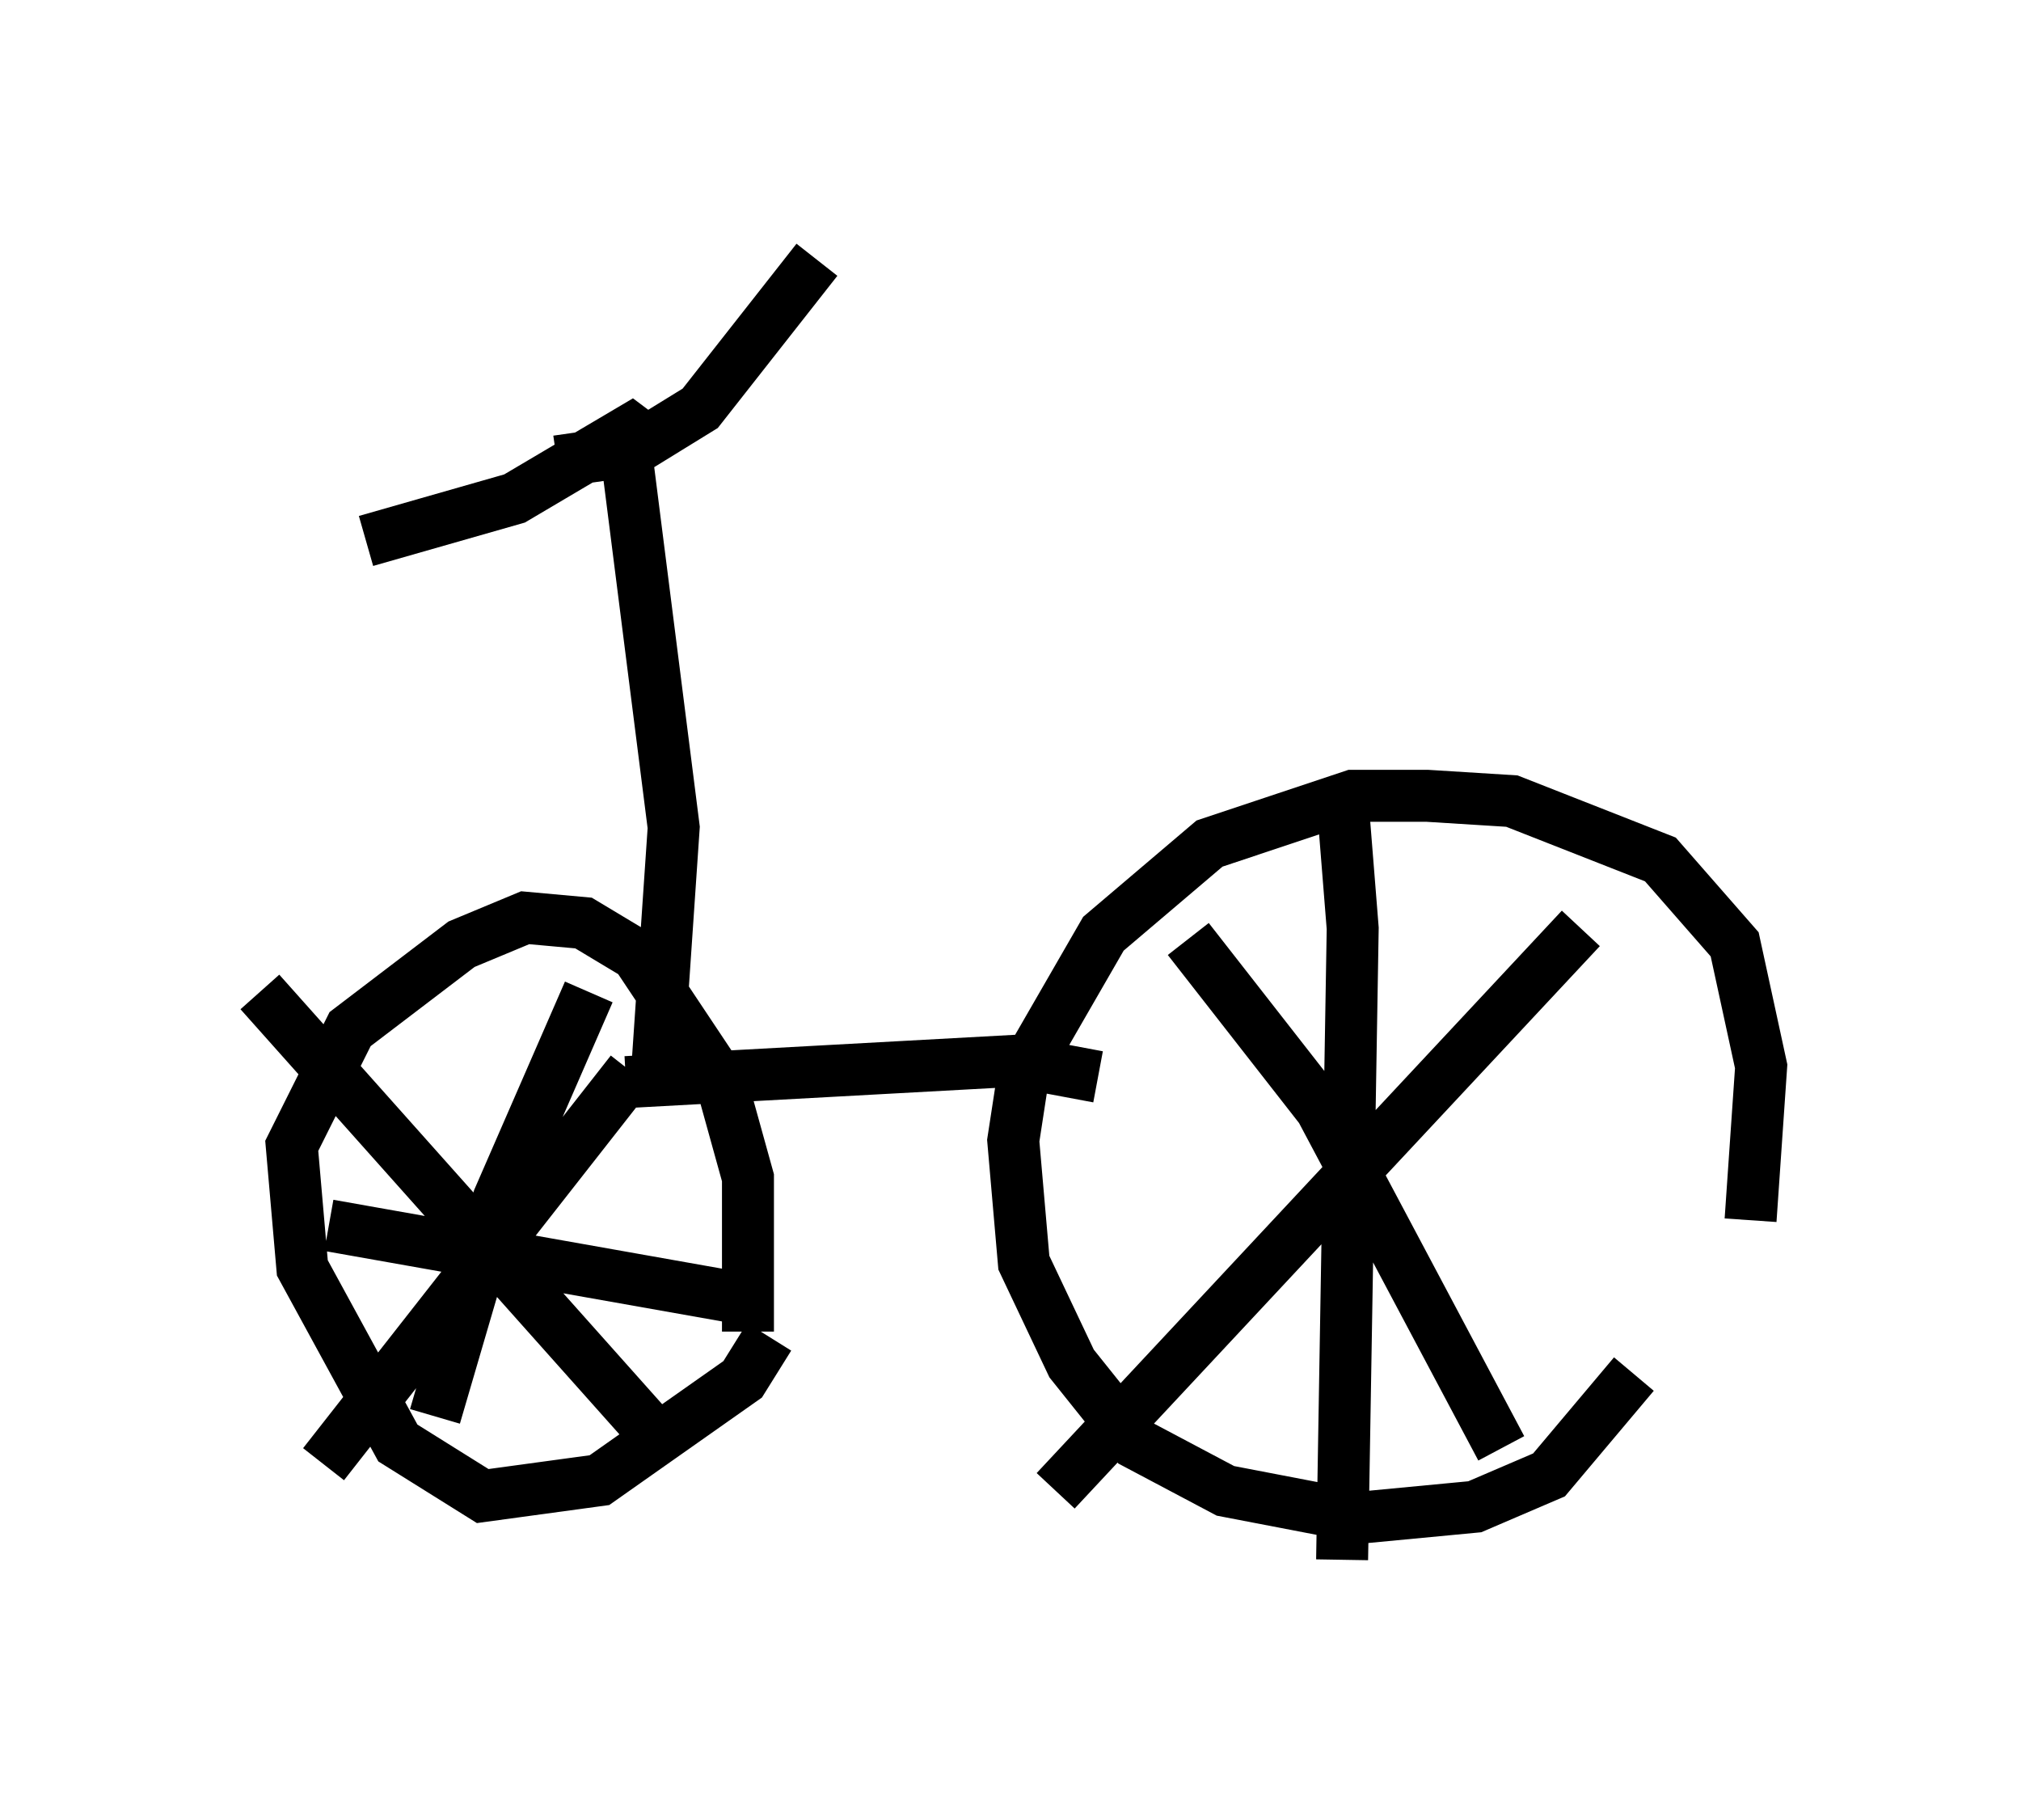 <?xml version="1.0" encoding="utf-8" ?>
<svg baseProfile="full" height="35.011" version="1.1" width="38.89" xmlns="http://www.w3.org/2000/svg" xmlns:ev="http://www.w3.org/2001/xml-events" xmlns:xlink="http://www.w3.org/1999/xlink"><defs /><rect fill="white" height="35.011" width="38.89" x="0" y="0" /><path d="M32.563, 26.846 m1.123, -3.369 l0.204, -2.96 -0.51, -2.348 l-1.429, -1.633 -2.858, -1.123 l-1.633, -0.102 -1.429, 0.0 l-2.756, 0.919 -2.042, 1.735 l-1.531, 2.654 -0.204, 1.327 l0.204, 2.348 0.919, 1.94 l1.225, 1.531 1.735, 0.919 l2.654, 0.51 2.144, -0.204 l1.429, -0.613 1.633, -1.94 m-1.021, -8.575 l-10.106, 10.821 m8.575, -0.817 l-3.471, -6.533 -2.552, -3.267 m2.96, -2.756 l0.204, 2.552 -0.204, 12.148 m-11.433, -4.39 l0.0, -2.96 -0.51, -1.838 l-1.633, -2.45 -1.021, -0.613 l-1.123, -0.102 -1.225, 0.51 l-2.144, 1.633 -1.123, 2.246 l0.204, 2.348 1.838, 3.369 l1.633, 1.021 2.246, -0.306 l2.756, -1.94 0.51, -0.817 m-2.654, -5.104 l-5.921, 7.554 m6.329, -0.613 l-7.554, -8.473 m6.329, 0.0 l-1.735, 3.981 -1.225, 4.185 m6.023, -2.246 l-8.065, -1.429 m14.802, -2.858 l-1.633, -0.306 -7.452, 0.408 m0.613, -0.408 l0.306, -4.492 -0.919, -7.248 m0.51, -0.102 l-0.408, -0.306 -2.246, 1.327 l-2.858, 0.817 m3.675, -1.531 l1.429, -0.204 1.327, -0.817 l2.246, -2.858 " fill="none" stroke="black" stroke-width="1" /></svg>